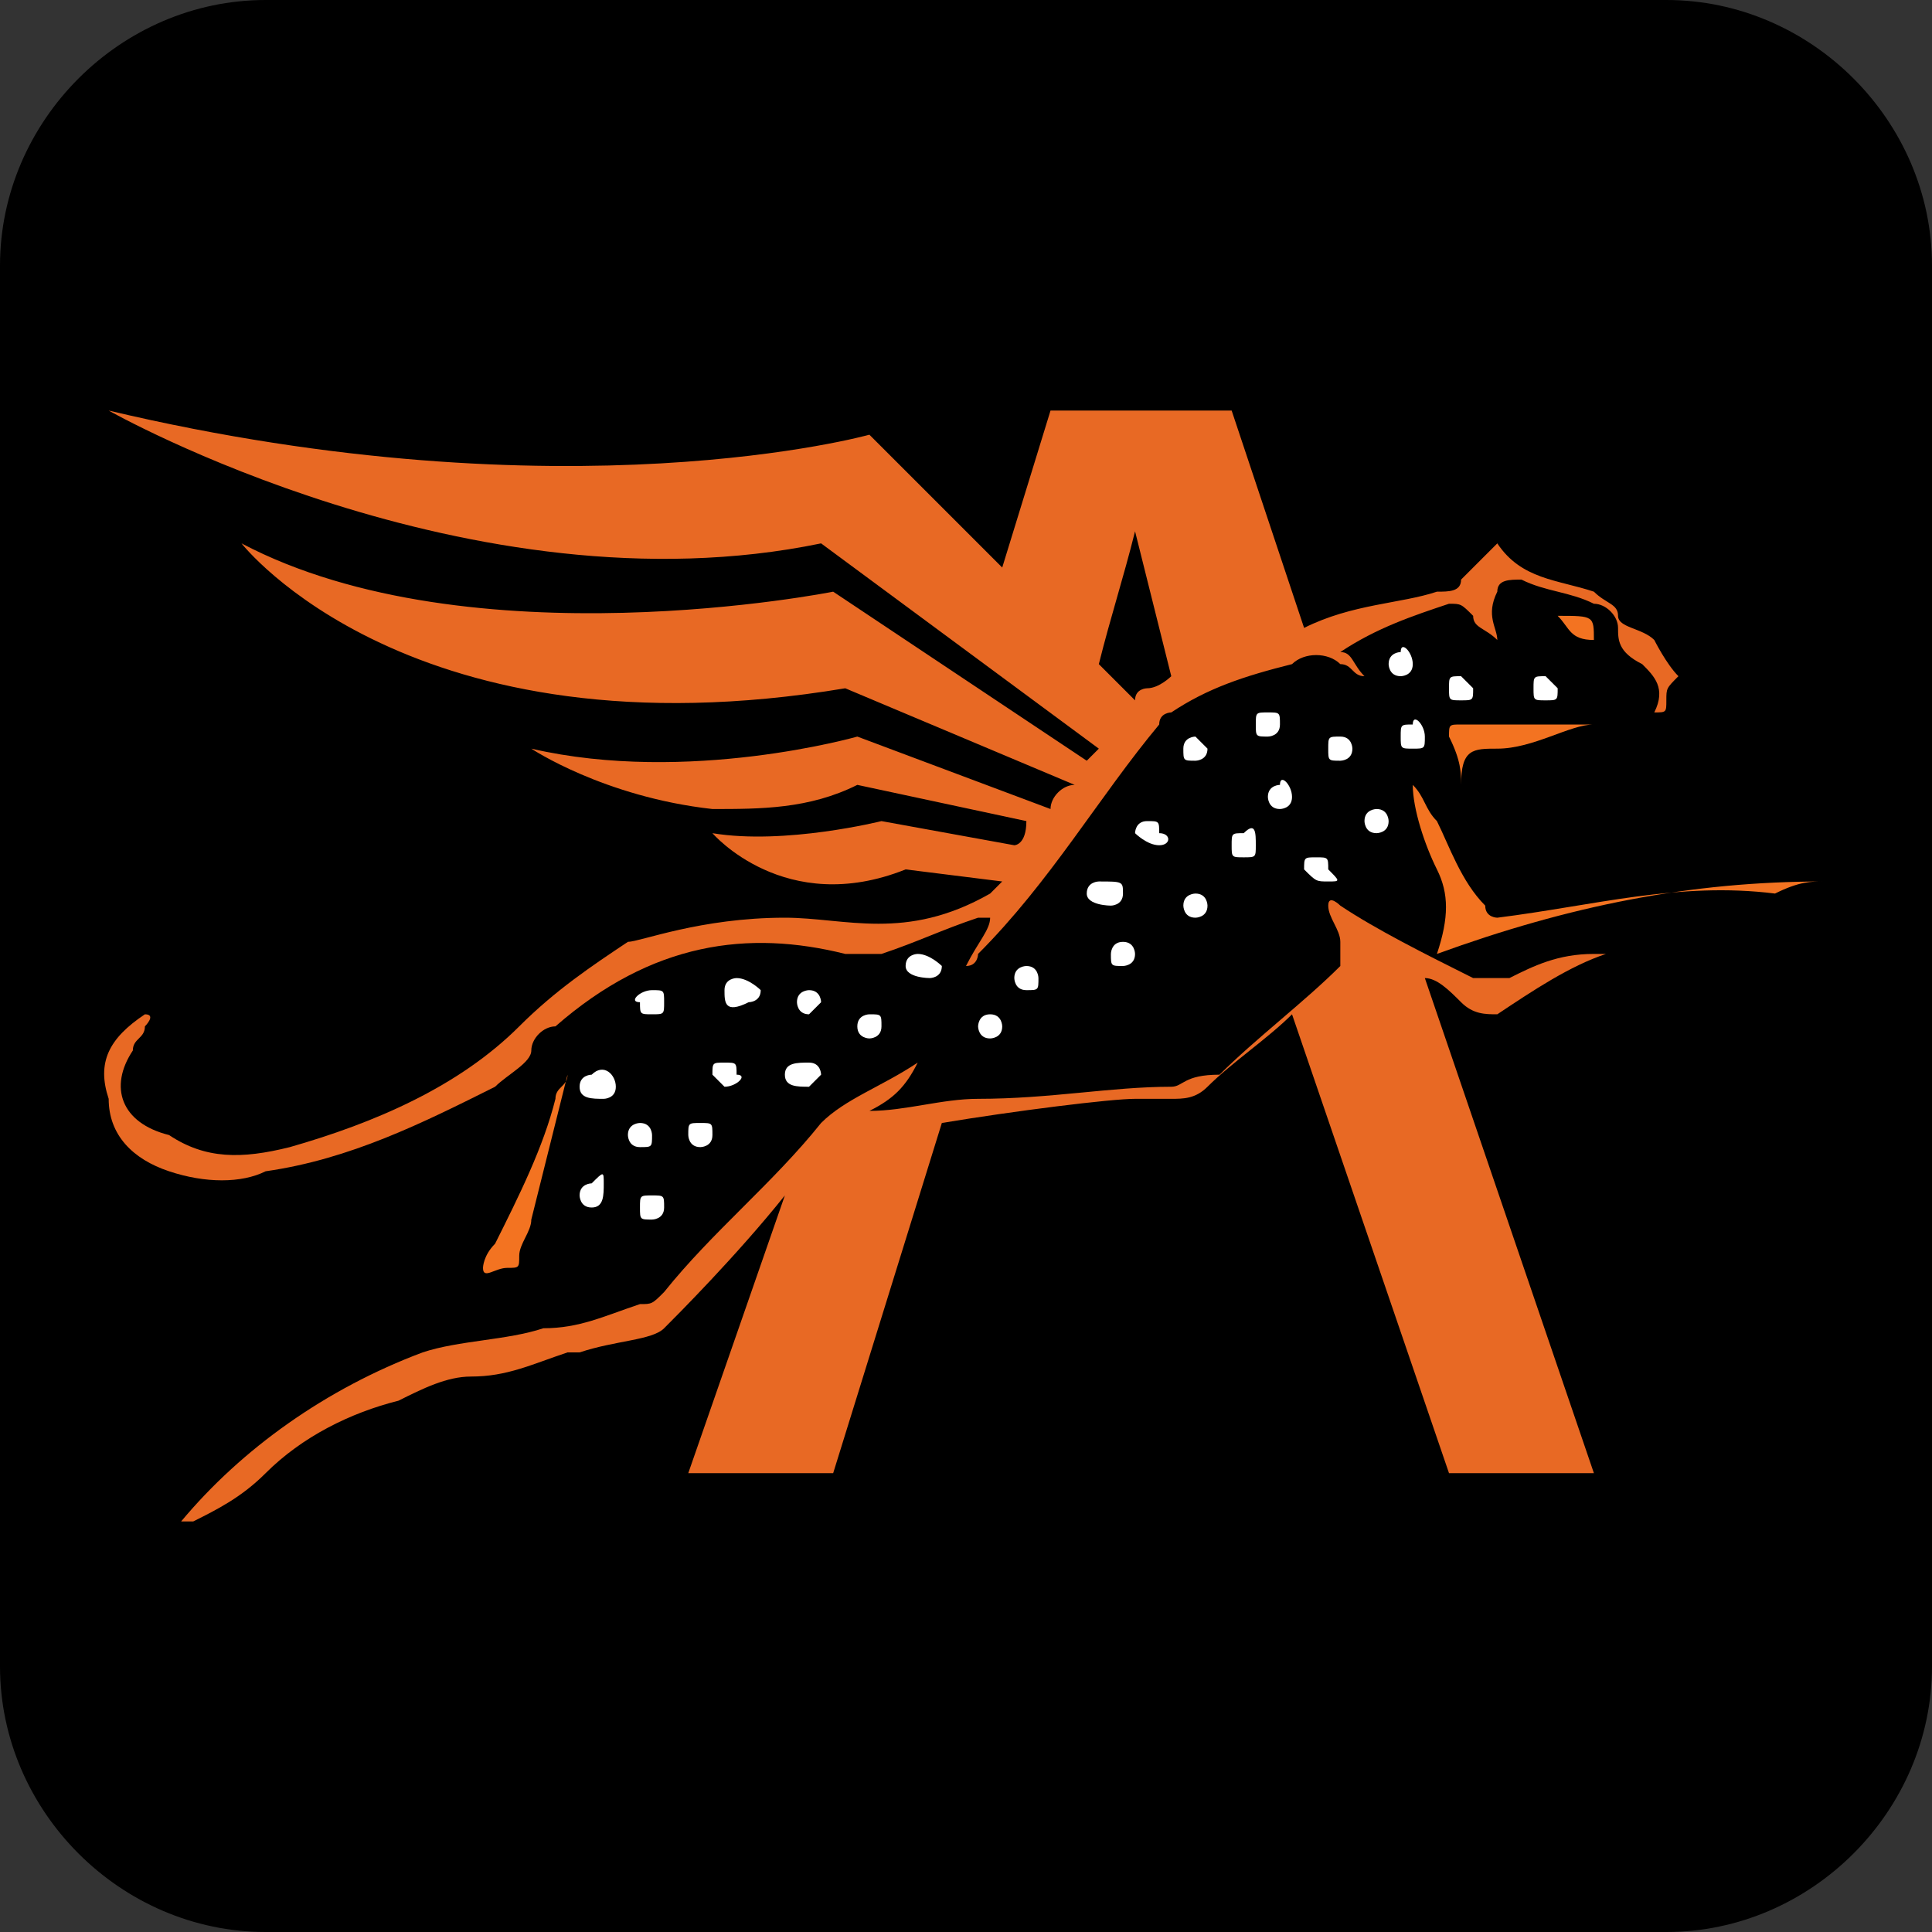 <?xml version="1.0" encoding="utf-8"?>
<!-- Generator: Adobe Illustrator 28.2.0, SVG Export Plug-In . SVG Version: 6.00 Build 0)  -->
<svg version="1.1" id="Layer_1" xmlns="http://www.w3.org/2000/svg" xmlns:xlink="http://www.w3.org/1999/xlink" x="0px" y="0px"
	 viewBox="0 0 16 16" style="enable-background:new 0 0 16 16;" xml:space="preserve">
<rect x="0" y="0" width="16" height="16" fill="#333333" stroke="none"/>
<style type="text/css">
	.st0{fill:#F37321;}
	.st1{fill:#E86924;}
	.st2{fill:#FFFFFF;}
</style>
<path d="M13.8,16H2.2C1,16,0,15,0,13.8V2.2C0,1,1,0,2.2,0h11.6C15,0,16,1,16,2.2v11.6C16,15,15,16,13.8,16z"/>
<g id="Layer_1-2">
	<g>
		<path class="st0" d="M15.1,7.3c-1.1,0-2.1,0.2-3.2,0.6c0.1-0.3,0.1-0.5,0-0.7c-0.1-0.2-0.2-0.5-0.2-0.7c0.1,0.1,0.1,0.2,0.2,0.3
			c0.1,0.2,0.2,0.5,0.4,0.7c0,0.1,0.1,0.1,0.1,0.1c0.8-0.1,1.5-0.3,2.3-0.2C14.9,7.3,15,7.3,15.1,7.3C15.1,7.3,15.1,7.3,15.1,7.3
			L15.1,7.3z"/>
		<path class="st0" d="M4.7,8.9c-0.1,0.4-0.2,0.8-0.3,1.2c0,0.1-0.1,0.2-0.1,0.3c0,0.1,0,0.1-0.1,0.1c-0.1,0-0.2,0.1-0.2,0
			c0,0,0-0.1,0.1-0.2c0.2-0.4,0.4-0.8,0.5-1.2C4.6,9,4.7,9,4.7,8.9C4.7,8.9,4.7,8.9,4.7,8.9L4.7,8.9z"/>
		<path class="st0" d="M12.1,6.5c0-0.1,0-0.2-0.1-0.4C12,6,12,6,12.1,6c0.4,0,0.8,0,1.1,0c-0.2,0-0.5,0.2-0.8,0.2
			C12.2,6.2,12.1,6.2,12.1,6.5C12.1,6.4,12.1,6.4,12.1,6.5L12.1,6.5z"/>
		<path class="st0" d="M12.9,5.1c0.3,0,0.3,0,0.3,0.2C13,5.3,13,5.2,12.9,5.1z"/>
		<g>
			<path class="st1" d="M12.4,8.4c0.3-0.2,0.6-0.4,0.9-0.5c-0.1,0-0.1,0-0.1,0c-0.3,0-0.5,0.1-0.7,0.2c-0.1,0-0.2,0-0.3,0
				c-0.4-0.2-0.8-0.4-1.1-0.6c0,0-0.1-0.1-0.1,0c0,0.1,0.1,0.2,0.1,0.3c0,0.1,0,0.1,0,0.2c-0.3,0.3-0.7,0.6-1,0.9
				C9.8,8.9,9.8,9,9.7,9C9.2,9,8.7,9.1,8.1,9.1c-0.3,0-0.6,0.1-0.9,0.1C7.4,9.1,7.5,9,7.6,8.8C7.3,9,7,9.1,6.8,9.3
				c-0.4,0.5-0.9,0.9-1.3,1.4c-0.1,0.1-0.1,0.1-0.2,0.1C5,10.9,4.8,11,4.5,11c-0.3,0.1-0.7,0.1-1,0.2c-0.8,0.3-1.5,0.8-2,1.4
				c0.1,0,0.1,0,0.1,0c0.2-0.1,0.4-0.2,0.6-0.4c0.3-0.3,0.7-0.5,1.1-0.6c0.2-0.1,0.4-0.2,0.6-0.2c0.3,0,0.5-0.1,0.8-0.2
				c0,0,0,0,0.1,0l0,0c0.3-0.1,0.6-0.1,0.7-0.2c0.1-0.1,0.6-0.6,1-1.1l-0.8,2.3h1.2l0.9-2.9c0.6-0.1,1.4-0.2,1.6-0.2l0,0
				c0.1,0,0.2,0,0.3,0c0.1,0,0.2,0,0.3-0.1c0.2-0.2,0.5-0.4,0.7-0.6l1.3,3.8h1.2l-1.4-4.1c0.1,0,0.2,0.1,0.3,0.2
				C12.2,8.4,12.3,8.4,12.4,8.4L12.4,8.4z"/>
			<path class="st1" d="M13.7,5.3c-0.1-0.1-0.3-0.1-0.3-0.2c0-0.1-0.1-0.1-0.2-0.2c-0.3-0.1-0.6-0.1-0.8-0.4
				c-0.1,0.1-0.2,0.2-0.3,0.3c0,0.1-0.1,0.1-0.2,0.1C11.6,5,11.2,5,10.8,5.2l-0.6-1.8H8.7L8.3,4.7L7.2,3.6c0,0-2.5,0.7-6.3-0.2
				c0,0,3,1.7,5.9,1.1l2.3,1.7c0,0-0.1,0.1-0.1,0.1L6.9,4.9c0,0-3,0.6-4.9-0.4c0,0,1.4,1.8,5,1.2l1.9,0.8C8.8,6.5,8.7,6.6,8.7,6.7
				L7.1,6.1c0,0-1.4,0.4-2.7,0.1c0,0,0.6,0.4,1.5,0.5c0.4,0,0.8,0,1.2-0.2l1.4,0.3C8.5,7,8.4,7,8.4,7L7.3,6.8c0,0-0.8,0.2-1.4,0.1
				c0,0,0.6,0.7,1.6,0.3l0.8,0.1c0,0-0.1,0.1-0.1,0.1C7.5,7.8,7,7.6,6.5,7.6c-0.7,0-1.2,0.2-1.3,0.2C4.9,8,4.6,8.2,4.3,8.5
				C3.8,9,3.1,9.3,2.4,9.5c-0.4,0.1-0.7,0.1-1-0.1C1,9.3,0.9,9,1.1,8.7c0-0.1,0.1-0.1,0.1-0.2c0,0,0.1-0.1,0-0.1
				C0.9,8.6,0.8,8.8,0.9,9.1c0,0.3,0.2,0.5,0.5,0.6c0.3,0.1,0.6,0.1,0.8,0C2.9,9.6,3.5,9.3,4.1,9c0.1-0.1,0.3-0.2,0.3-0.3
				c0-0.1,0.1-0.2,0.2-0.2C5.4,7.8,6.2,7.7,7,7.9c0.1,0,0.2,0,0.3,0c0.3-0.1,0.5-0.2,0.8-0.3c0,0,0.1,0,0.1,0C8.2,7.7,8.1,7.8,8,8
				c0.1,0,0.1-0.1,0.1-0.1C8.7,7.3,9.1,6.6,9.6,6c0-0.1,0.1-0.1,0.1-0.1c0.3-0.2,0.6-0.3,1-0.4c0.1-0.1,0.3-0.1,0.4,0
				c0.1,0,0.1,0.1,0.2,0.1c-0.1-0.1-0.1-0.2-0.2-0.2c0,0,0,0,0,0C11.4,5.2,11.7,5.1,12,5c0.1,0,0.1,0,0.2,0.1c0,0.1,0.1,0.1,0.2,0.2
				c0-0.1-0.1-0.2,0-0.4c0-0.1,0.1-0.1,0.2-0.1c0.2,0.1,0.4,0.1,0.6,0.2c0.1,0,0.2,0.1,0.2,0.2c0,0.1,0,0.2,0.2,0.3
				c0.1,0.1,0.2,0.2,0.1,0.4c0.1,0,0.1,0,0.1-0.1c0-0.1,0-0.1,0.1-0.2C13.8,5.5,13.7,5.3,13.7,5.3L13.7,5.3z M9.5,5.7
				c0,0-0.1,0-0.1,0.1L9.1,5.5c0.1-0.4,0.2-0.7,0.3-1.1h0c0.1,0.4,0.2,0.8,0.3,1.2C9.7,5.6,9.6,5.7,9.5,5.7L9.5,5.7z"/>
		</g>
		<g>
			<path class="st2" d="M9.6,7C9.5,7,9.4,6.9,9.4,6.9s0-0.1,0.1-0.1c0.1,0,0.1,0,0.1,0.1C9.7,6.9,9.7,7,9.6,7L9.6,7z"/>
			<path class="st2" d="M10.6,6c0,0.1-0.1,0.1-0.1,0.1c-0.1,0-0.1,0-0.1-0.1c0-0.1,0-0.1,0.1-0.1C10.6,5.9,10.6,5.9,10.6,6L10.6,6z"
				/>
			<path class="st2" d="M5.9,8.9c0-0.1,0-0.1,0.1-0.1c0.1,0,0.1,0,0.1,0.1C6.2,8.9,6.1,9,6,9C6,9,5.9,8.9,5.9,8.9z"/>
			<path class="st2" d="M5.9,9.4c0,0.1-0.1,0.1-0.1,0.1c-0.1,0-0.1-0.1-0.1-0.1c0-0.1,0-0.1,0.1-0.1C5.9,9.3,5.9,9.3,5.9,9.4
				L5.9,9.4z"/>
			<path class="st2" d="M4.9,10c-0.1,0-0.1-0.1-0.1-0.1c0-0.1,0.1-0.1,0.1-0.1C5,9.7,5,9.7,5,9.8C5,9.9,5,10,4.9,10L4.9,10z"/>
			<path class="st2" d="M5.4,8.2c0.1,0,0.1,0,0.1,0.1c0,0.1,0,0.1-0.1,0.1c-0.1,0-0.1,0-0.1-0.1C5.2,8.3,5.3,8.2,5.4,8.2L5.4,8.2z"
				/>
			<path class="st2" d="M7.8,8c0,0.1-0.1,0.1-0.1,0.1S7.5,8.1,7.5,8c0-0.1,0.1-0.1,0.1-0.1C7.7,7.9,7.8,8,7.8,8L7.8,8z"/>
			<path class="st2" d="M10,6.2c0,0.1-0.1,0.1-0.1,0.1c-0.1,0-0.1,0-0.1-0.1s0.1-0.1,0.1-0.1C9.9,6.1,9.9,6.1,10,6.2L10,6.2z"/>
			<path class="st2" d="M10.4,7c0,0.1,0,0.1-0.1,0.1c-0.1,0-0.1,0-0.1-0.1c0-0.1,0-0.1,0.1-0.1C10.4,6.8,10.4,6.9,10.4,7L10.4,7z"/>
			<path class="st2" d="M6.7,8.4c-0.1,0-0.1-0.1-0.1-0.1c0-0.1,0.1-0.1,0.1-0.1c0.1,0,0.1,0.1,0.1,0.1C6.8,8.3,6.7,8.4,6.7,8.4
				L6.7,8.4z"/>
			<path class="st2" d="M11.4,6.9c-0.1,0-0.1-0.1-0.1-0.1c0-0.1,0.1-0.1,0.1-0.1c0.1,0,0.1,0.1,0.1,0.1C11.5,6.9,11.4,6.9,11.4,6.9
				L11.4,6.9z"/>
			<path class="st2" d="M6.7,8.8c0.1,0,0.1,0.1,0.1,0.1S6.7,9,6.7,9C6.6,9,6.5,9,6.5,8.9C6.5,8.8,6.6,8.8,6.7,8.8L6.7,8.8z"/>
			<path class="st2" d="M7.3,8.5c0,0.1-0.1,0.1-0.1,0.1S7.1,8.6,7.1,8.5c0-0.1,0.1-0.1,0.1-0.1C7.3,8.4,7.3,8.4,7.3,8.5L7.3,8.5z"/>
			<path class="st2" d="M12.2,5.7c0,0.1,0,0.1-0.1,0.1c-0.1,0-0.1,0-0.1-0.1c0-0.1,0-0.1,0.1-0.1C12.1,5.6,12.2,5.7,12.2,5.7z"/>
			<path class="st2" d="M11.8,6.1c0,0.1,0,0.1-0.1,0.1c-0.1,0-0.1,0-0.1-0.1c0-0.1,0-0.1,0.1-0.1C11.7,5.9,11.8,6,11.8,6.1z"/>
			<path class="st2" d="M12.9,5.7c0,0.1,0,0.1-0.1,0.1c-0.1,0-0.1,0-0.1-0.1c0-0.1,0-0.1,0.1-0.1C12.8,5.6,12.9,5.7,12.9,5.7z"/>
			<path class="st2" d="M10.7,6.6c0,0.1-0.1,0.1-0.1,0.1c-0.1,0-0.1-0.1-0.1-0.1c0-0.1,0.1-0.1,0.1-0.1C10.6,6.4,10.7,6.5,10.7,6.6z
				"/>
			<path class="st2" d="M5,9.1C4.9,9.1,4.8,9.1,4.8,9c0-0.1,0.1-0.1,0.1-0.1C5,8.8,5.1,8.9,5.1,9S5,9.1,5,9.1L5,9.1z"/>
			<path class="st2" d="M9.3,7.4c0,0.1-0.1,0.1-0.1,0.1S9,7.5,9,7.4c0-0.1,0.1-0.1,0.1-0.1C9.3,7.3,9.3,7.3,9.3,7.4L9.3,7.4z"/>
			<path class="st2" d="M10,7.5c0,0.1-0.1,0.1-0.1,0.1c-0.1,0-0.1-0.1-0.1-0.1c0-0.1,0.1-0.1,0.1-0.1C10,7.4,10,7.5,10,7.5z"/>
			<path class="st2" d="M9.3,7.8c0.1,0,0.1,0.1,0.1,0.1c0,0.1-0.1,0.1-0.1,0.1c-0.1,0-0.1,0-0.1-0.1C9.2,7.9,9.2,7.8,9.3,7.8
				L9.3,7.8z"/>
			<path class="st2" d="M5.5,10c0,0.1-0.1,0.1-0.1,0.1c-0.1,0-0.1,0-0.1-0.1c0-0.1,0-0.1,0.1-0.1C5.5,9.9,5.5,9.9,5.5,10L5.5,10z"/>
			<path class="st2" d="M11.1,6.1c0.1,0,0.1,0.1,0.1,0.1c0,0.1-0.1,0.1-0.1,0.1C11,6.3,11,6.3,11,6.2C11,6.1,11,6.1,11.1,6.1
				L11.1,6.1z"/>
			<path class="st2" d="M8.5,8.2c-0.1,0-0.1-0.1-0.1-0.1c0-0.1,0.1-0.1,0.1-0.1c0.1,0,0.1,0.1,0.1,0.1C8.6,8.2,8.6,8.2,8.5,8.2
				L8.5,8.2z"/>
			<path class="st2" d="M11.7,5.5c0,0.1-0.1,0.1-0.1,0.1c-0.1,0-0.1-0.1-0.1-0.1c0-0.1,0.1-0.1,0.1-0.1C11.6,5.3,11.7,5.4,11.7,5.5
				L11.7,5.5z"/>
			<path class="st2" d="M5.3,9.5c-0.1,0-0.1-0.1-0.1-0.1c0-0.1,0.1-0.1,0.1-0.1c0.1,0,0.1,0.1,0.1,0.1C5.4,9.5,5.4,9.5,5.3,9.5
				L5.3,9.5z"/>
			<path class="st2" d="M11,7.3c-0.1,0-0.1,0-0.2-0.1c0-0.1,0-0.1,0.1-0.1c0.1,0,0.1,0,0.1,0.1C11.1,7.3,11.1,7.3,11,7.3L11,7.3z"/>
			<path class="st2" d="M8.3,8.5c0,0.1-0.1,0.1-0.1,0.1c-0.1,0-0.1-0.1-0.1-0.1s0-0.1,0.1-0.1C8.3,8.4,8.3,8.5,8.3,8.5L8.3,8.5z"/>
			<path class="st2" d="M6.3,8.2c0,0.1-0.1,0.1-0.1,0.1C6,8.4,6,8.3,6,8.2c0-0.1,0.1-0.1,0.1-0.1C6.2,8.1,6.3,8.2,6.3,8.2L6.3,8.2z"
				/>
		</g>
	</g>
</g>
</svg>
